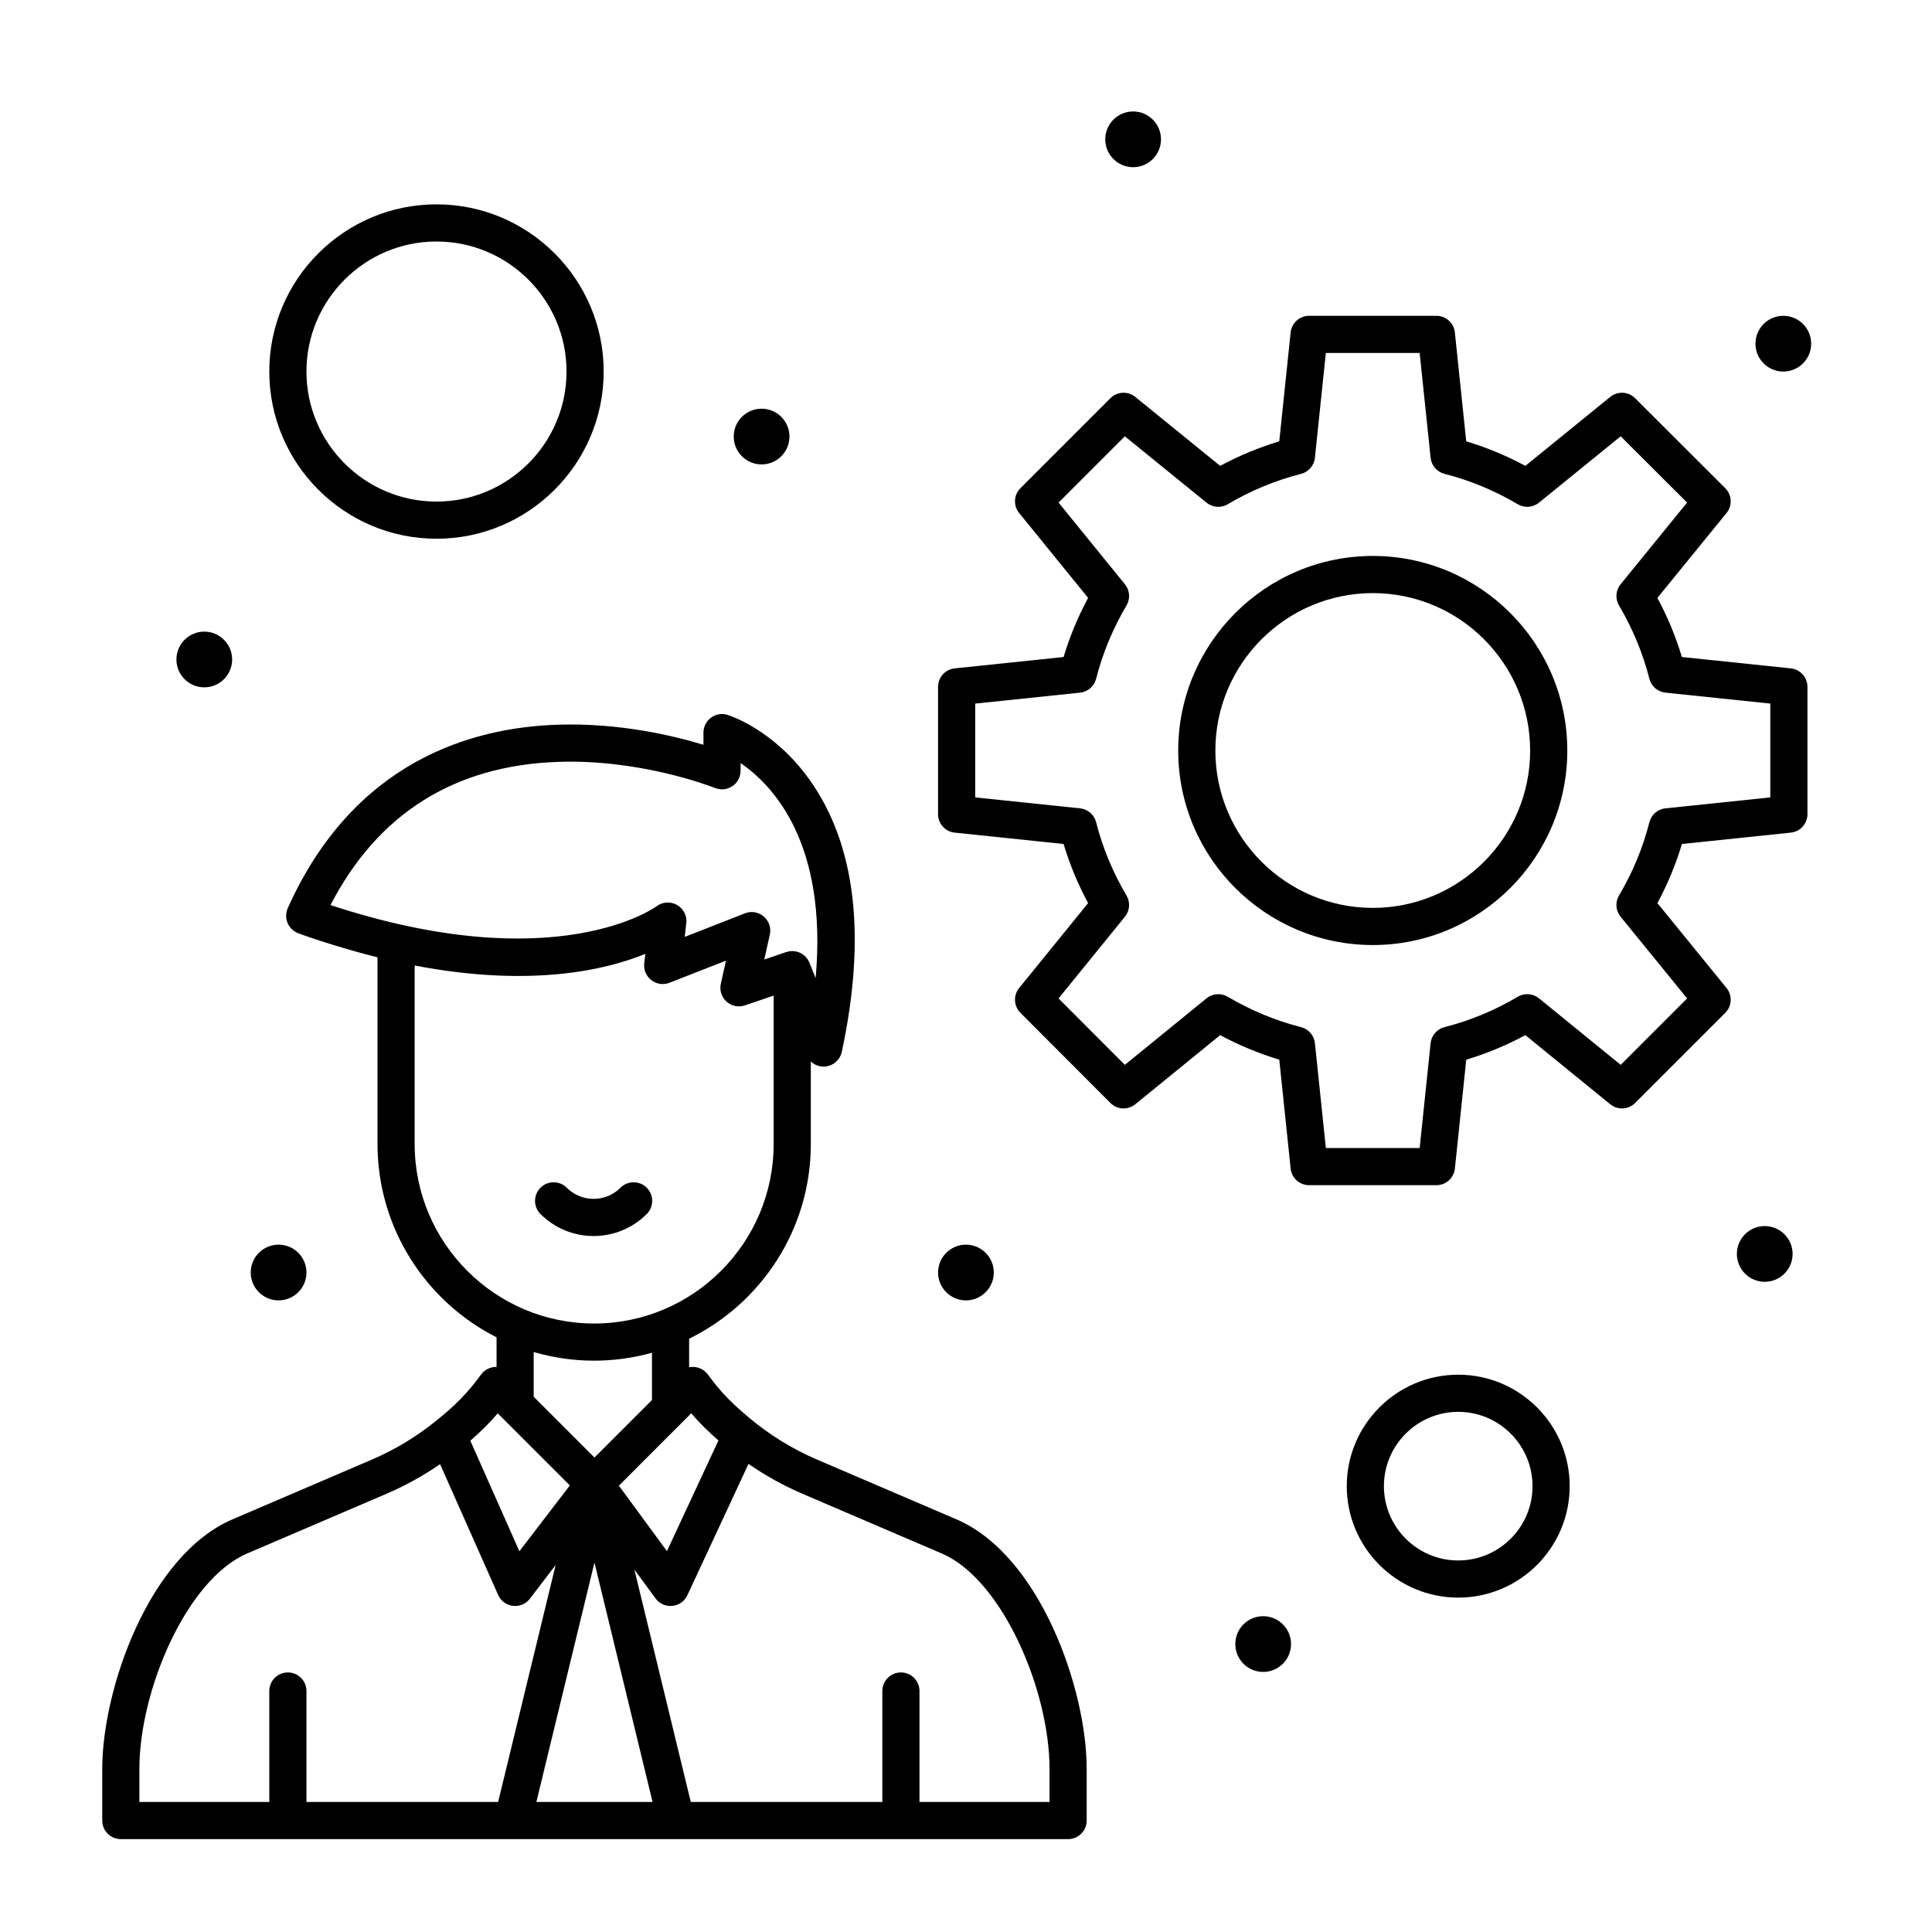 <?xml version="1.0" encoding="iso-8859-1"?>
<!-- Generator: Adobe Illustrator 16.0.0, SVG Export Plug-In . SVG Version: 6.00 Build 0)  -->
<!DOCTYPE svg PUBLIC "-//W3C//DTD SVG 1.1//EN" "http://www.w3.org/Graphics/SVG/1.1/DTD/svg11.dtd">
<svg version="1.1" xmlns="http://www.w3.org/2000/svg" xmlns:xlink="http://www.w3.org/1999/xlink" x="0px" y="0px" width="520px"
	 height="520px" viewBox="0 0 520 520" style="enable-background:new 0 0 520 520;" xml:space="preserve">
<g id="_x35_07_x2C__Developer_x2C__Development_x2C__Startup">
	<g>
		<path d="M174.076,319.679c-1.953-1.953-5.119-1.953-7.071,0.002c-3.994,3.996-10.461,3.995-14.459-0.001
			c-1.953-1.953-5.118-1.953-7.071,0c-1.953,1.952-1.953,5.118,0,7.07c7.905,7.905,20.7,7.906,28.604-0.001
			C176.03,324.797,176.029,321.631,174.076,319.679z"/>
		<path d="M257.412,408.927l-37.455-16.053c-6.635-2.844-12.8-6.639-18.323-11.278c-4.404-3.7-7.479-6.653-11.111-11.646
			c-0.079-0.107-0.176-0.192-0.261-0.292c-0.085-0.1-0.153-0.209-0.248-0.303c-0.027-0.026-0.059-0.044-0.086-0.07
			c-0.133-0.128-0.278-0.235-0.422-0.346c-0.375-0.288-0.305-0.254-0.8-0.501c-0.497-0.248-0.404-0.205-0.872-0.338
			c-0.548-0.152-0.451-0.131-0.942-0.17c-0.571-0.05-0.496-0.038-0.966,0.013c-0.151,0.017-0.302,0.022-0.451,0.054v-7.682
			c19.377-9.489,32.756-29.409,32.756-52.4v-22.217c0.146,0.141,0.303,0.267,0.464,0.387c0.054,0.04,0.103,0.084,0.158,0.122
			c0.242,0.165,0.497,0.308,0.762,0.429c0.063,0.028,0.13,0.049,0.195,0.074c0.225,0.091,0.454,0.165,0.689,0.223
			c0.138,0.032-0.027,0.028,0.531,0.106c0.534,0.068,0.977,0.067,1.547-0.037c0.073-0.014,0.145-0.04,0.217-0.057
			c0.224-0.052,0.444-0.111,0.656-0.192c0.028-0.011,0.057-0.014,0.084-0.024c0.069-0.027,0.126-0.07,0.192-0.101
			c1.052-0.474,1.937-1.305,2.46-2.416c0.03-0.063,0.068-0.121,0.095-0.186c0.193-0.459,0.254-0.781,0.285-0.894
			c6.687-31.213,3.751-55.886-8.724-73.333c-9.632-13.47-21.54-17.239-22.042-17.393c-3.209-0.984-6.464,1.42-6.464,4.781v3.275
			c-8.164-2.485-22.731-5.947-39.248-5.405c-23.373,0.761-54.949,9.95-72.65,49.399c-0.025,0.057-0.035,0.116-0.058,0.173
			c-0.028,0.07-0.07,0.131-0.096,0.203c-0.038,0.107-0.049,0.217-0.08,0.325c-0.656,2.34,0.458,4.723,2.521,5.777
			c0.079,0.041,0.146,0.095,0.228,0.131c0.089,0.04,0.18,0.07,0.27,0.104c4.542,1.704,13.359,4.503,21.383,6.496v50.249
			c0,22.704,13.052,42.405,32.039,52.032v7.953c-0.134,0.006-0.079-0.015-0.613,0.037c-0.117,0.012-0.233,0.014-0.349,0.033
			c-0.219,0.038-0.829,0.215-0.926,0.252c-0.203,0.076-0.777,0.372-0.877,0.435c-0.194,0.121-0.813,0.618-0.894,0.698
			c-0.113,0.113-0.196,0.242-0.296,0.362c-0.067,0.082-0.147,0.148-0.21,0.235c-3.559,4.895-6.815,8.229-12.441,12.736
			c-5.182,4.148-10.899,7.576-16.994,10.187l-37.456,16.053c-22.582,9.679-35.07,45.835-35.07,67.128V490c0,2.762,2.239,5,5,5
			c7.264,0,247.141,0,254.965,0c2.762,0,5-2.238,5-5v-13.946C292.482,454.761,279.993,418.604,257.412,408.927z M133.967,380.406
			l19.4,19.399l-13.57,17.721l-13.213-29.765C129.184,385.519,131.574,383.201,133.967,380.406z M186.043,380.396
			c2.337,2.722,4.666,4.977,7.33,7.294l-13.867,29.796l-12.936-17.617L186.043,380.396z M150.11,205.062
			c22.199-0.789,41.194,6.578,42.278,7.008c0.209,0.083,0.221,0.065,0.358,0.111c0.606,0.204,0.65,0.209,1.26,0.249
			c0.211,0.014,0.281,0.087,1.108-0.045c0.079-0.012,0.161-0.01,0.238-0.026c0.095-0.02,0.184-0.061,0.277-0.086
			c0.422-0.114,0.819-0.28,1.189-0.494c0.099-0.058,0.207-0.1,0.302-0.164c0.125-0.084,0.233-0.191,0.35-0.286
			c0.134-0.108,0.276-0.207,0.399-0.33c0.227-0.227,0.432-0.476,0.612-0.743c0.034-0.05,0.056-0.11,0.088-0.162
			c0.143-0.229,0.277-0.465,0.382-0.718c0.003-0.007,0.008-0.013,0.011-0.02c0.041-0.1,0.056-0.203,0.09-0.303
			c0.192-0.569,0.214-0.649,0.252-1.292c0.006-0.1,0.03-0.195,0.03-0.297c0-0.227,0-2.205,0-2.074
			c8.888,6.082,23.425,21.725,20.195,57.874c-2.041-5.088-1.615-4.058-1.866-4.552c-0.065-0.128-0.127-0.258-0.203-0.379
			c-0.027-0.043-0.047-0.091-0.076-0.133c-0.067-0.102-0.153-0.188-0.228-0.283c-0.095-0.123-0.187-0.246-0.292-0.358
			c-0.034-0.036-0.063-0.079-0.098-0.114c-0.081-0.081-0.179-0.145-0.265-0.221c-0.119-0.103-0.234-0.208-0.362-0.3
			c-0.038-0.027-0.071-0.063-0.109-0.089c-0.099-0.067-0.211-0.113-0.315-0.172c-0.133-0.077-0.264-0.156-0.404-0.22
			c-0.042-0.02-0.08-0.047-0.122-0.065c-0.108-0.046-0.227-0.07-0.338-0.108c-0.147-0.051-0.293-0.104-0.445-0.142
			c-0.05-0.012-0.097-0.032-0.147-0.042c-0.099-0.021-0.204-0.021-0.305-0.036c-0.838-0.122-0.79-0.057-1.012-0.044
			c-0.703,0.04-0.702,0.078-1.044,0.173c-0.095,0.026-0.19,0.034-0.284,0.066l-5.908,2.015l1.49-6.691
			c0.869-3.898-2.978-7.202-6.703-5.743l-16.2,6.341l0.429-3.692c0.231-1.988-0.762-3.911-2.5-4.905
			c-1.737-0.994-3.916-0.844-5.513,0.363c-0.27,0.205-27.022,19.634-87.76-0.333C101.681,219.02,122.23,206.062,150.11,205.062z
			 M111.605,307.914v-48.048c31.243,5.993,51.449,1.214,62.093-3.134l-0.296,2.543c-0.433,3.732,3.266,6.607,6.789,5.233
			l15.206-5.951l-1.385,6.219c-0.844,3.79,2.791,7.08,6.494,5.819l7.724-2.634v39.952c0,26.639-21.672,48.312-48.312,48.312
			C133.279,356.226,111.605,334.553,111.605,307.914z M175.475,364.102v12.721L160,392.297l-16.355-16.355v-12.044
			C154.058,366.929,165.007,367.004,175.475,364.102z M37.518,476.056c0-21.042,12.672-50.935,29.01-57.937l37.455-16.053
			c5.077-2.175,9.92-4.853,14.467-7.983l15.625,35.2c1.534,3.458,6.23,4.027,8.54,1.012l6.932-9.052L134.073,485H82.482v-29.859
			c0-2.762-2.239-5-5-5s-5,2.238-5,5V485H37.518V476.056z M160,420.568L175.637,485h-31.273L160,420.568z M282.482,485h-35v-29.859
			c0-2.762-2.239-5-5-5s-5,2.238-5,5V485h-51.556l-15.179-62.545l5.696,7.759c2.241,3.055,6.958,2.601,8.563-0.85l16.454-35.354
			c4.567,3.155,9.435,5.86,14.556,8.056l37.456,16.053c16.337,7.001,29.009,36.893,29.009,57.936V485z"/>
		<path d="M481.995,179.894l-29.309-3.058c-1.645-5.483-3.854-10.81-6.596-15.907l18.604-22.85c1.619-1.99,1.471-4.883-0.346-6.696
			l-24.262-24.214c-1.812-1.808-4.696-1.956-6.685-0.342l-22.851,18.561c-5.115-2.755-10.443-4.966-15.911-6.602l-3.059-29.305
			C391.316,86.934,389.17,85,386.609,85h-34.26c-2.561,0-4.707,1.934-4.973,4.481l-3.059,29.309
			c-5.484,1.645-10.813,3.855-15.91,6.598l-22.852-18.561c-1.99-1.616-4.878-1.466-6.688,0.345l-24.214,24.214
			c-1.812,1.812-1.961,4.7-0.346,6.688l18.561,22.851c-2.743,5.097-4.953,10.426-6.598,15.911l-29.309,3.058
			c-2.546,0.266-4.481,2.413-4.481,4.973v34.26c0,2.561,1.935,4.708,4.481,4.973l29.304,3.058
			c1.637,5.468,3.848,10.796,6.603,15.912L274.31,265.92c-1.614,1.987-1.467,4.872,0.342,6.685l24.214,24.261
			c1.813,1.816,4.707,1.964,6.695,0.346l22.851-18.603c5.097,2.742,10.424,4.951,15.907,6.596l3.059,29.309
			c0.266,2.547,2.412,4.481,4.973,4.481h34.26c2.561,0,4.707-1.935,4.973-4.481l3.059-29.304c5.467-1.636,10.794-3.847,15.907-6.601
			l22.851,18.603c1.986,1.617,4.879,1.472,6.691-0.343l24.262-24.261c1.813-1.813,1.961-4.703,0.343-6.691l-18.603-22.851
			c2.754-5.114,4.964-10.442,6.599-15.908l29.305-3.058c2.547-0.266,4.481-2.413,4.481-4.973v-34.26
			C486.477,182.306,484.542,180.159,481.995,179.894z M476.477,214.622l-28.215,2.944c-2.086,0.218-3.813,1.713-4.328,3.746
			c-1.731,6.839-4.482,13.474-8.176,19.722c-1.065,1.802-0.896,4.078,0.426,5.701l17.905,21.994l-17.878,17.877L414.217,268.7
			c-1.624-1.321-3.9-1.493-5.701-0.426c-6.246,3.693-12.881,6.444-19.722,8.177c-2.032,0.515-3.527,2.242-3.745,4.328l-2.945,28.215
			h-25.248l-2.945-28.215c-0.217-2.083-1.709-3.81-3.738-4.326c-6.876-1.753-13.514-4.504-19.729-8.179
			c-1.802-1.066-4.076-0.896-5.701,0.426l-21.99,17.902l-17.841-17.874l17.868-21.998c1.319-1.624,1.487-3.897,0.423-5.697
			c-3.694-6.247-6.444-12.882-8.177-19.722c-0.515-2.033-2.242-3.528-4.328-3.746l-28.215-2.944v-25.25l28.215-2.944
			c2.083-0.217,3.81-1.709,4.326-3.739c1.753-6.877,4.504-13.515,8.179-19.729c1.064-1.801,0.896-4.074-0.423-5.697l-17.865-21.994
			l17.838-17.838l21.994,17.865c1.623,1.319,3.896,1.488,5.697,0.423c6.215-3.675,12.853-6.426,19.729-8.178
			c2.029-0.517,3.521-2.244,3.738-4.326L356.855,95h25.248l2.945,28.215c0.218,2.085,1.713,3.813,3.745,4.328
			c6.84,1.731,13.475,4.482,19.722,8.176c1.802,1.066,4.074,0.897,5.697-0.423l21.998-17.868l17.875,17.84l-17.902,21.99
			c-1.321,1.624-1.491,3.899-0.426,5.701c3.674,6.216,6.426,12.854,8.178,19.729c0.517,2.029,2.243,3.521,4.326,3.739l28.215,2.944
			V214.622z"/>
		<path d="M369.503,149.634c-28.886,0-52.386,23.5-52.386,52.386c0,28.86,23.5,52.339,52.386,52.339
			c28.859,0,52.339-23.479,52.339-52.339C421.842,173.135,398.362,149.634,369.503,149.634z M369.503,244.359
			c-23.371,0-42.386-18.993-42.386-42.339c0-23.372,19.015-42.386,42.386-42.386c23.346,0,42.339,19.014,42.339,42.386
			C411.842,225.366,392.849,244.359,369.503,244.359z"/>
		<path d="M117.482,145c24.813,0,45-20.187,45-45s-20.187-45-45-45s-45,20.187-45,45S92.669,145,117.482,145z M117.482,65
			c19.299,0,35,15.701,35,35s-15.701,35-35,35s-35-15.701-35-35S98.184,65,117.482,65z"/>
		<path d="M392.482,370c-16.542,0-30,13.458-30,30s13.458,30,30,30s30-13.458,30-30S409.024,370,392.482,370z M392.482,420
			c-11.028,0-20-8.972-20-20s8.972-20,20-20s20,8.972,20,20S403.511,420,392.482,420z"/>
		<circle cx="304.982" cy="37.5" r="7.5"/>
		<circle cx="479.982" cy="92.5" r="7.5"/>
		<circle cx="474.982" cy="337.5" r="7.5"/>
		<circle cx="204.983" cy="117.5" r="7.5"/>
		<circle cx="54.983" cy="177.5" r="7.5"/>
		<circle cx="74.983" cy="342.5" r="7.5"/>
		<circle cx="339.983" cy="442.5" r="7.5"/>
		<circle cx="259.982" cy="342.5" r="7.5"/>
	</g>
</g>
<g id="Layer_1">
</g>
</svg>
